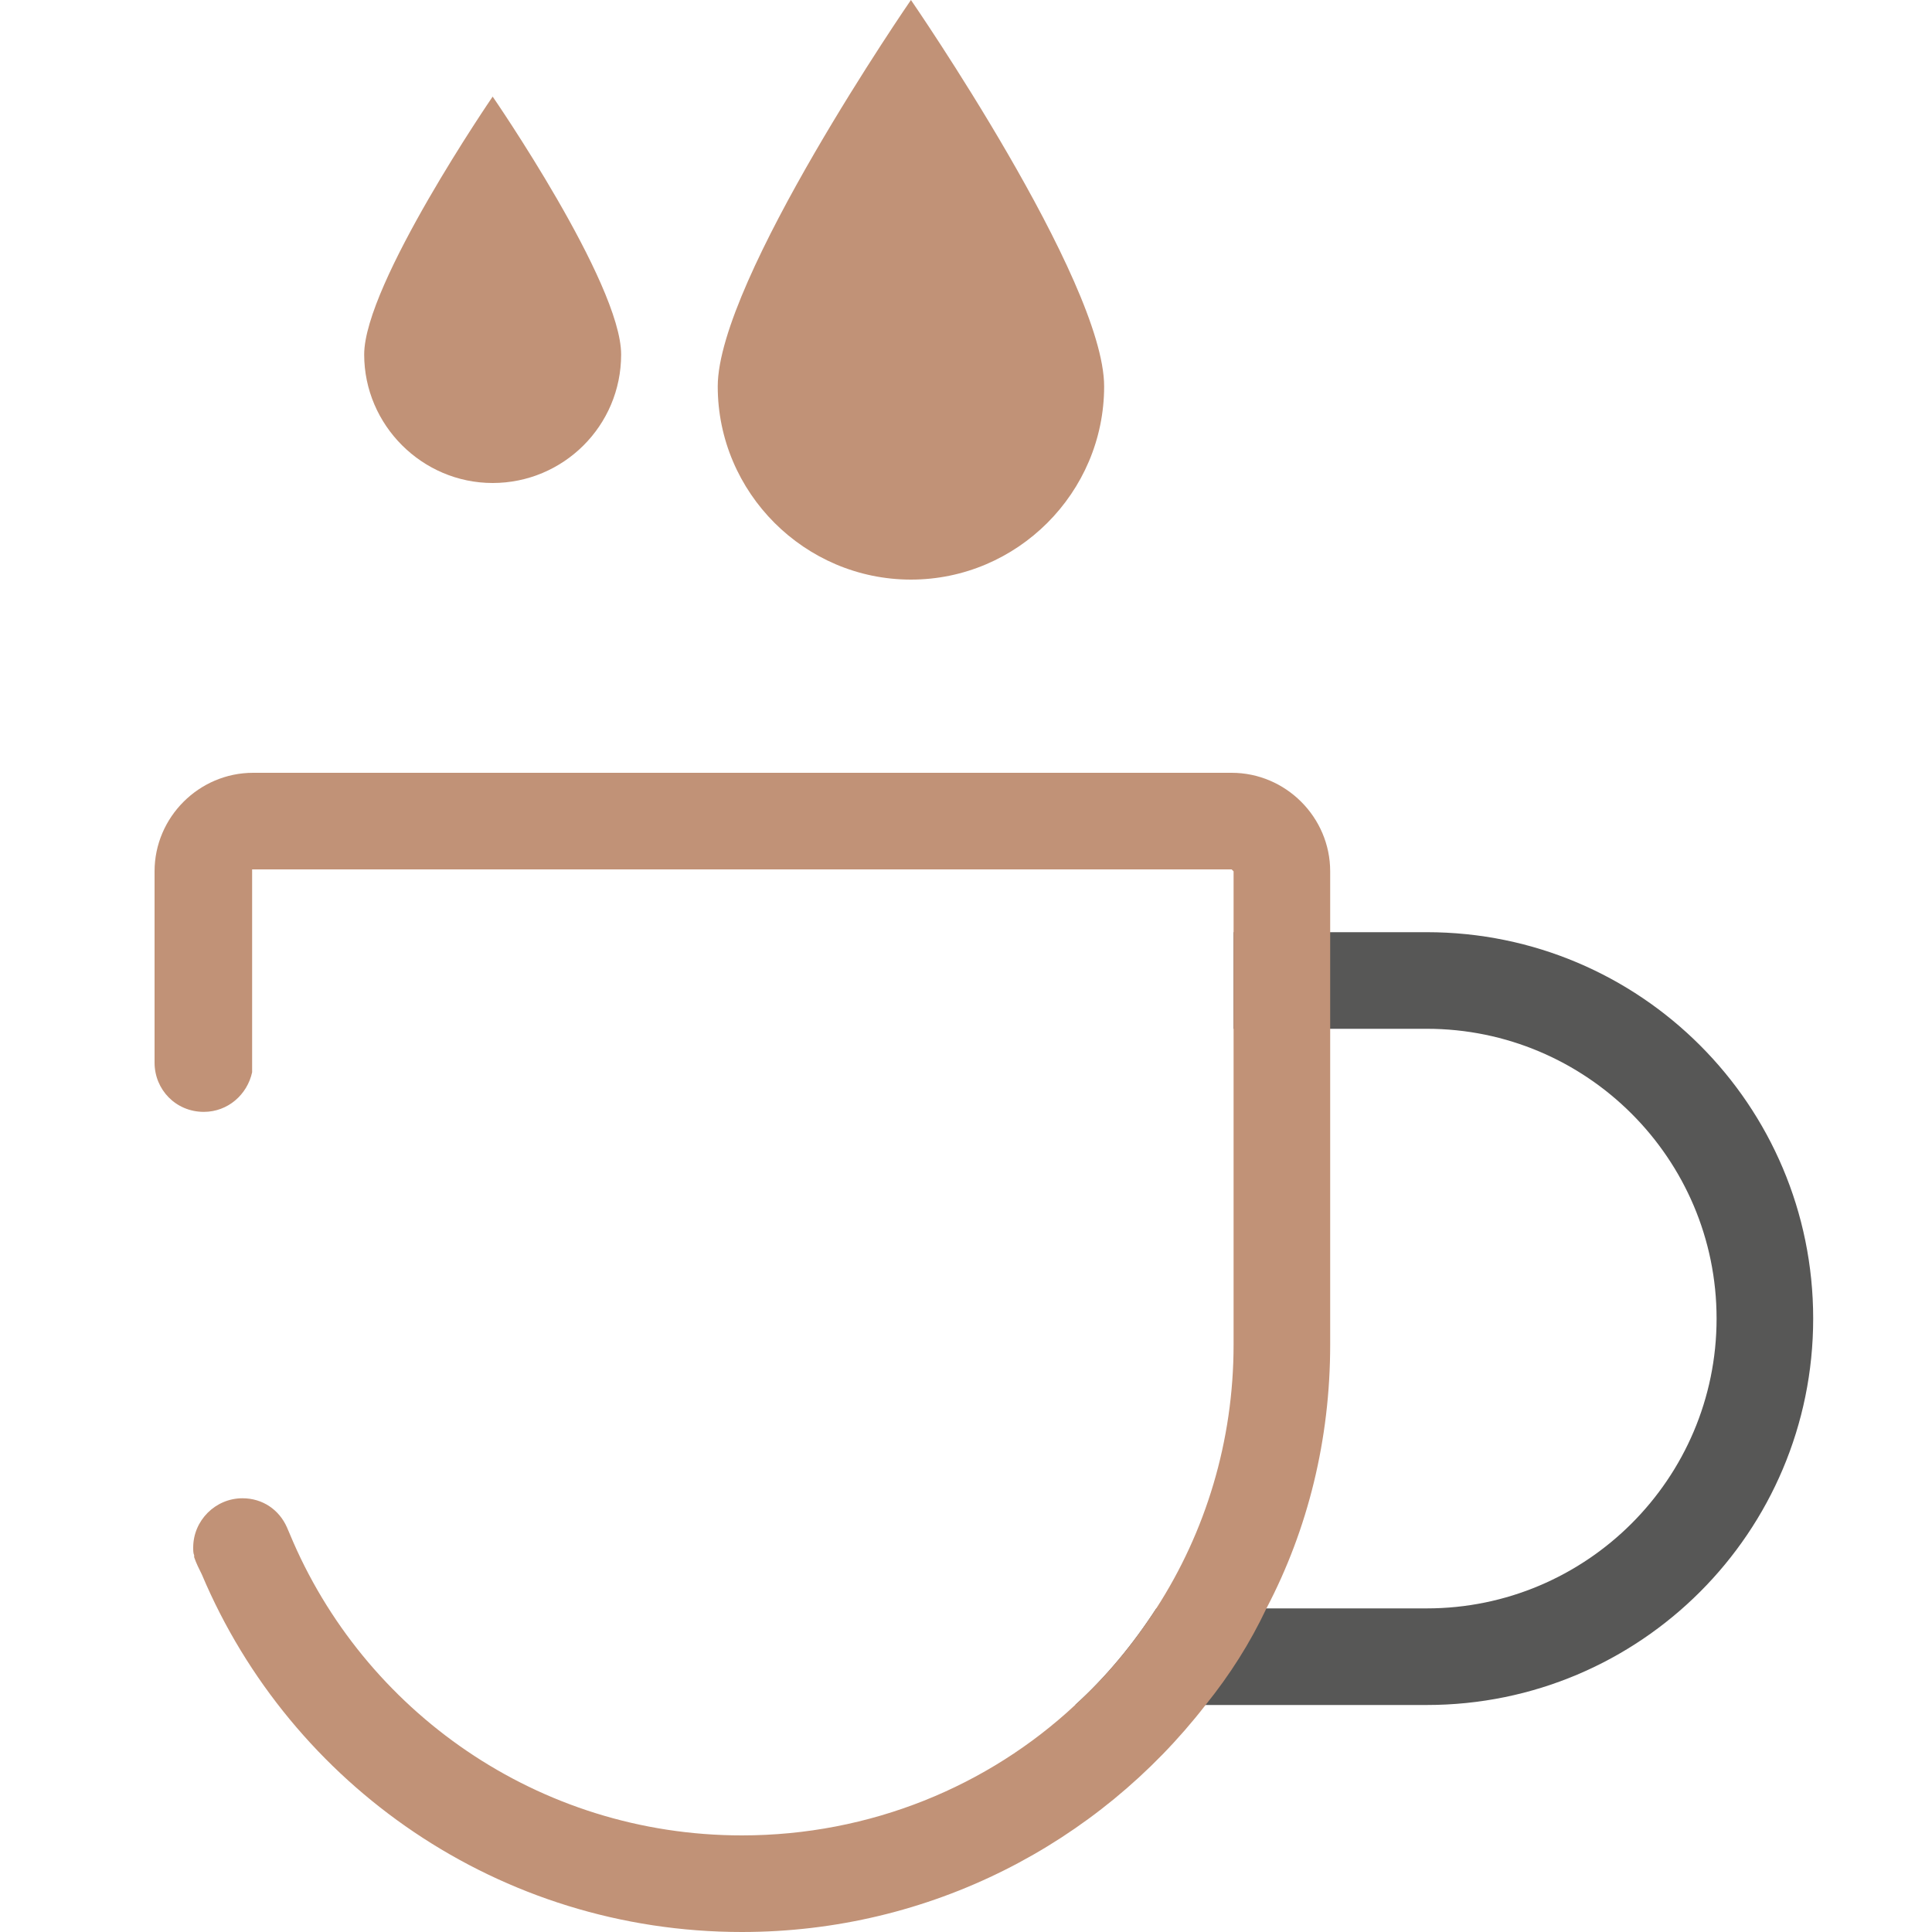 <?xml version="1.0" encoding="UTF-8"?>
<svg id="Layer_2" data-name="Layer 2" xmlns="http://www.w3.org/2000/svg" viewBox="0 0 20 20">
  <defs>
    <style>
      .cls-1 {
        fill: #c19277;
      }

      .cls-1, .cls-2, .cls-3 {
        stroke-width: 0px;
      }

      .cls-2 {
        fill: none;
      }

      .cls-3 {
        fill: #575756;
      }
    </style>
  </defs>
  <g id="Variations">
    <g id="Coffee_Drinks" data-name="Coffee Drinks">
      <path class="cls-3" d="m14.77,9.65h-2v1h2c1.65,0,3,1.34,3,3s-1.35,3-3,3h-2.8c-.24.37-.52.71-.84,1h3.64c2.21,0,4-1.79,4-4s-1.79-4-4-4Z"/>
      <path class="cls-1" d="m12.75,8H2.62c-.56,0-1.02.46-1.02,1.02v1.98c0,.28.22.51.51.51.25,0,.45-.18.5-.41v-2.1h10.14l.02.02v4.9c0,1-.29,1.94-.8,2.73-.24.37-.52.71-.84,1-.9.84-2.12,1.35-3.45,1.35-2.11,0-3.92-1.29-4.68-3.12-.01-.02-.02-.05-.03-.07-.08-.18-.25-.3-.46-.3-.28,0-.51.23-.51.51,0,.03,0,.06.01.08v.02c.02.06.05.12.08.18.92,2.18,3.08,3.7,5.59,3.7,1.95,0,3.69-.92,4.8-2.35.25-.31.46-.64.63-1,.43-.82.66-1.75.66-2.73v-4.9c0-.56-.46-1.02-1.02-1.02Z"/>
      <path class="cls-1" d="m11.43,4c0,1.1-.9,2-2,2s-2-.9-2-2S9.43,0,9.43,0c0,0,2,2.9,2,4Z"/>
      <path class="cls-1" d="m6.43,3.67c0,.74-.6,1.33-1.33,1.33s-1.33-.6-1.33-1.33,1.33-2.67,1.33-2.67c0,0,1.33,1.93,1.33,2.67Z"/>
      <rect class="cls-2" width="20" height="20"/>
    </g>
  </g>
</svg>